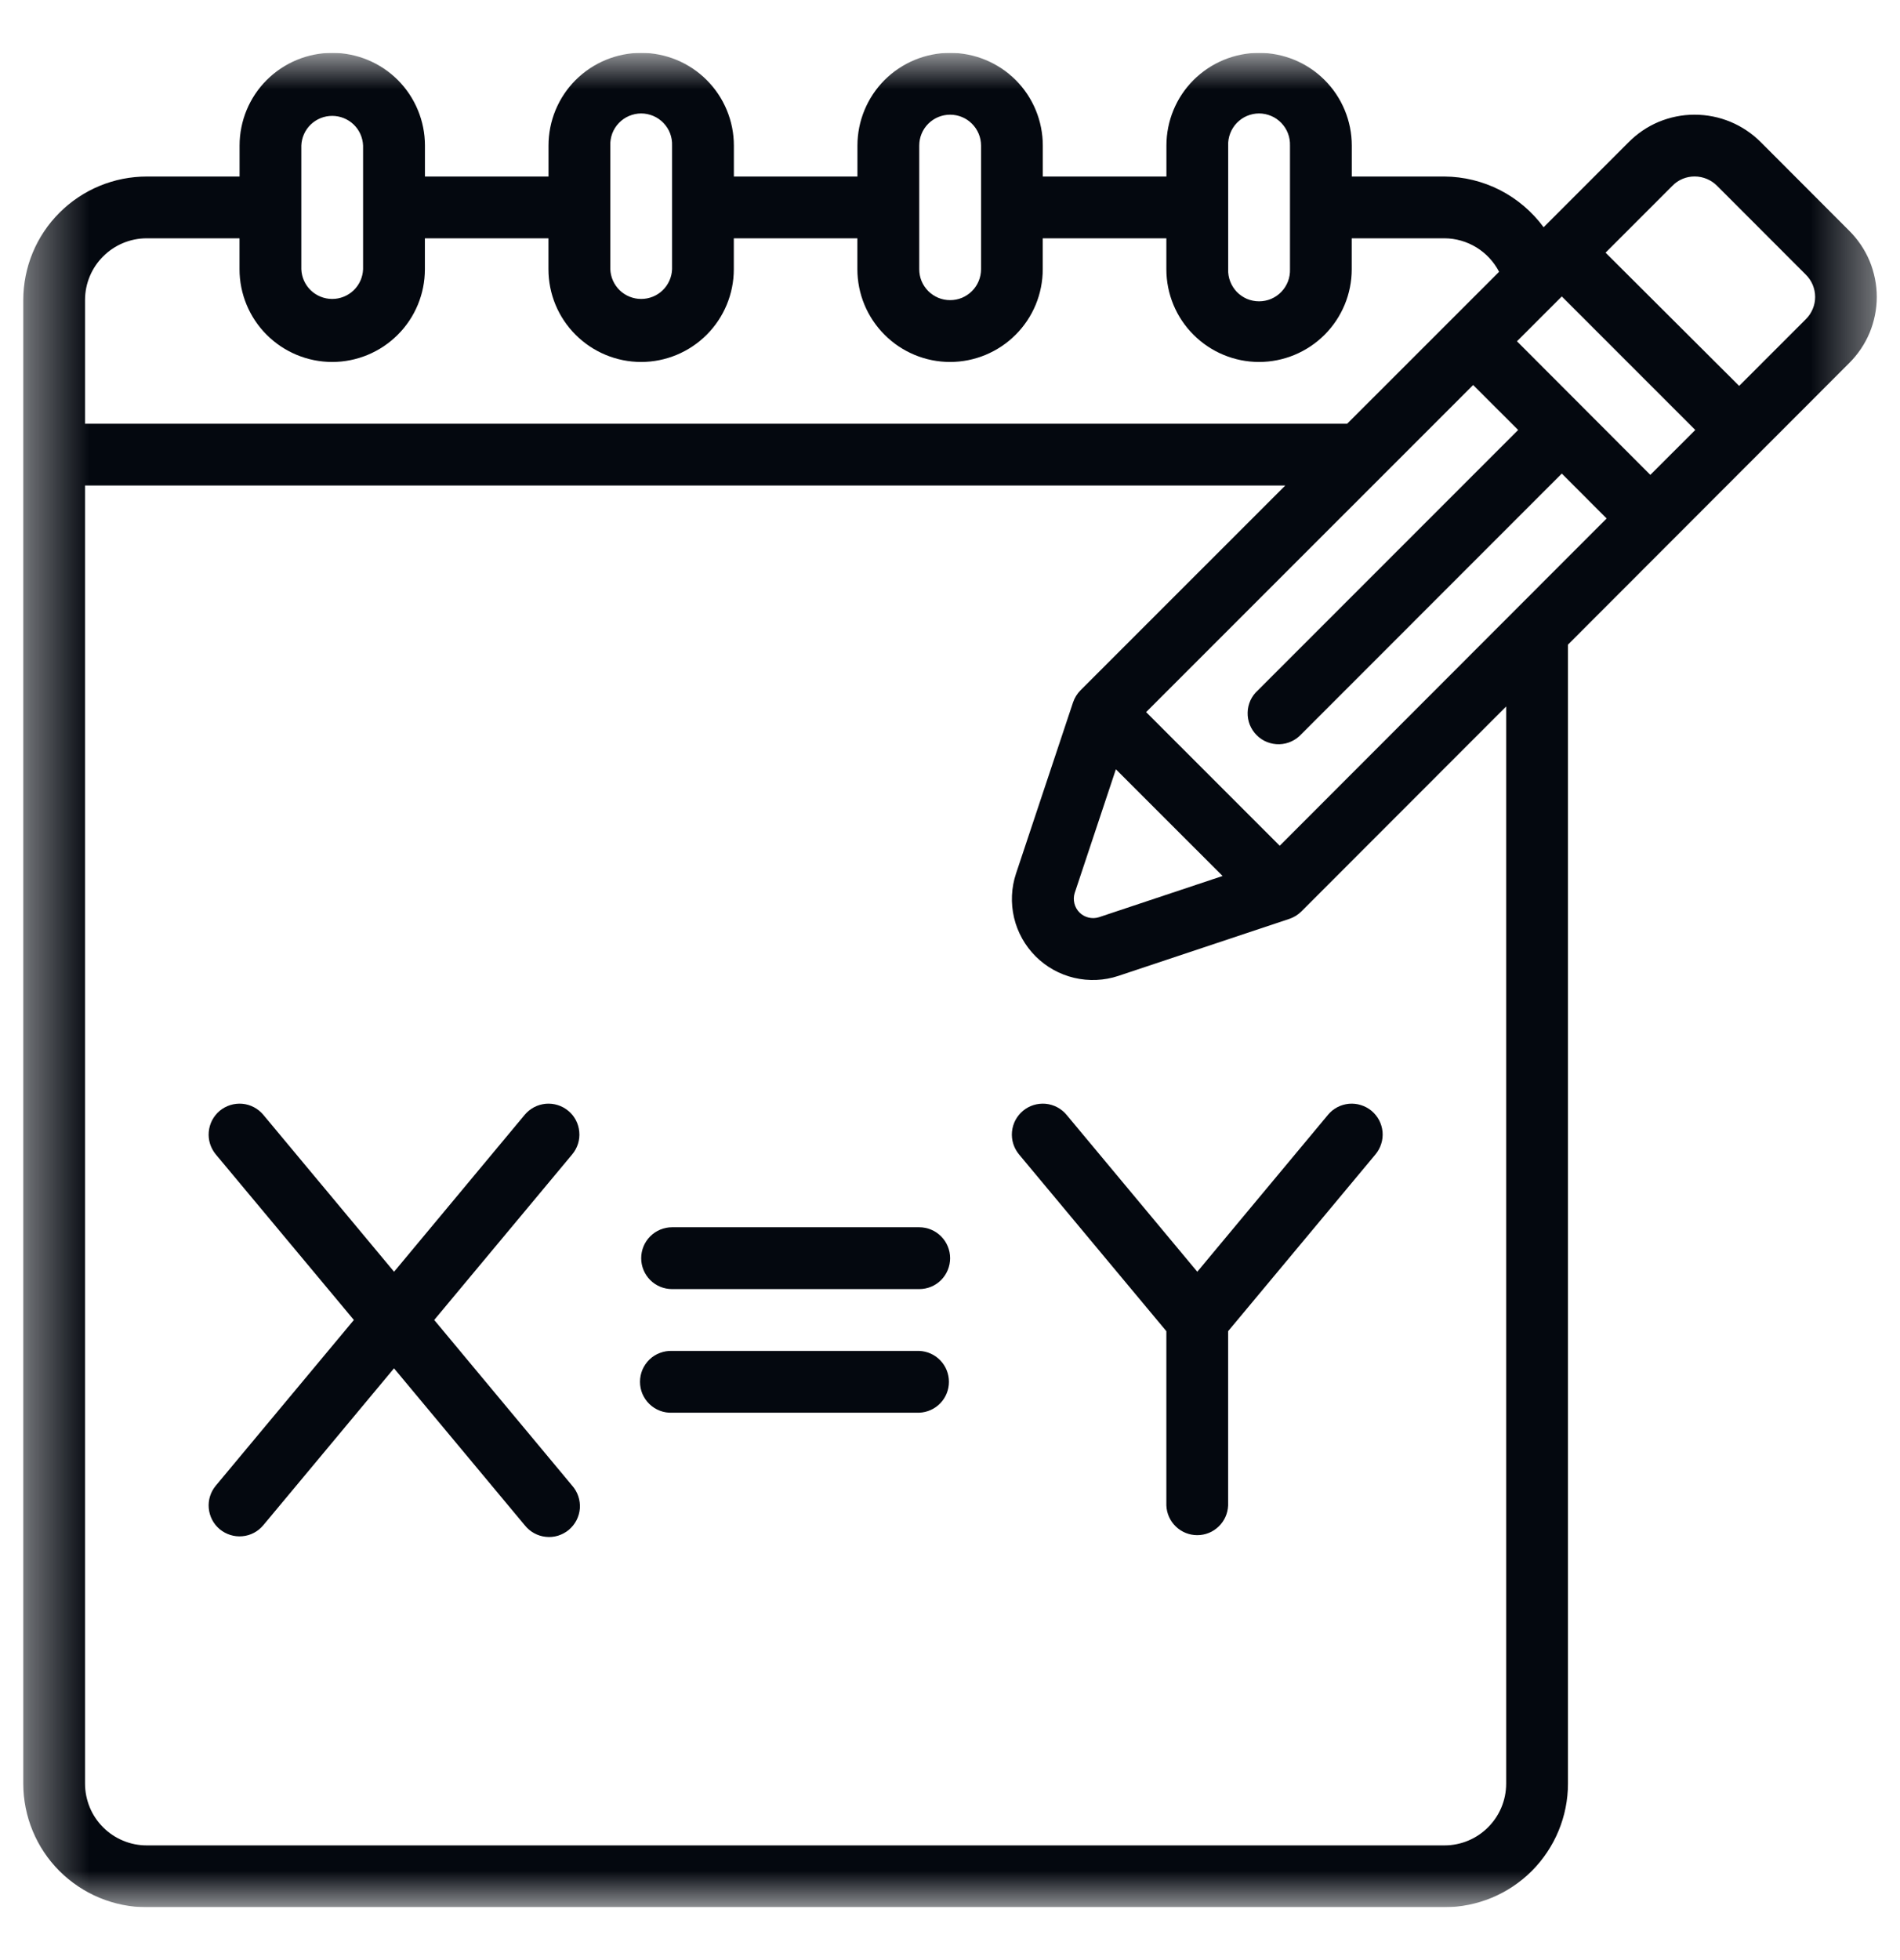 <svg width="32" height="33" viewBox="0 0 32 33" fill="none" xmlns="http://www.w3.org/2000/svg">
<g clip-path="url(#clip0_6002_5871)">
<g clip-path="url(#clip1_6002_5871)">
<g clip-path="url(#clip2_6002_5871)">
<mask id="mask0_6002_5871" style="mask-type:luminance" maskUnits="userSpaceOnUse" x="0" y="0" width="32" height="33">
<path d="M0.39 0.89H31.61V32.11H0.39V0.89Z" fill="white"/>
</mask>
<g mask="url(#mask0_6002_5871)">
<path d="M2.473 32.11H24.327C24.879 32.109 25.408 31.89 25.798 31.5C26.188 31.109 26.408 30.58 26.408 30.028V10.853L31.143 6.114C31.29 5.968 31.408 5.794 31.488 5.603C31.567 5.412 31.609 5.206 31.609 4.999C31.609 4.791 31.567 4.586 31.488 4.394C31.408 4.203 31.29 4.029 31.143 3.883L29.658 2.396C29.512 2.249 29.338 2.132 29.147 2.052C28.955 1.972 28.749 1.931 28.541 1.931H28.536C28.33 1.931 28.126 1.973 27.935 2.052C27.745 2.132 27.573 2.249 27.428 2.396L25.998 3.826C25.805 3.564 25.554 3.35 25.264 3.201C24.974 3.053 24.653 2.974 24.328 2.972H22.767V2.451C22.767 2.037 22.602 1.64 22.309 1.347C22.017 1.055 21.62 0.89 21.206 0.89C20.792 0.89 20.395 1.055 20.102 1.347C19.809 1.64 19.645 2.037 19.645 2.451V2.972H17.563V2.451C17.563 2.037 17.399 1.64 17.106 1.347C16.813 1.055 16.416 0.89 16.002 0.89C15.588 0.89 15.191 1.055 14.898 1.347C14.606 1.64 14.441 2.037 14.441 2.451V2.972H12.36V2.451C12.36 2.037 12.195 1.64 11.902 1.347C11.61 1.055 11.213 0.89 10.799 0.89C10.385 0.89 9.988 1.055 9.695 1.347C9.402 1.64 9.238 2.037 9.238 2.451V2.972H7.157V2.451C7.157 2.037 6.992 1.64 6.7 1.347C6.407 1.055 6.01 0.89 5.596 0.89C5.182 0.89 4.785 1.055 4.492 1.347C4.199 1.64 4.035 2.037 4.035 2.451V2.972H2.474C2.201 2.972 1.93 3.025 1.677 3.13C1.425 3.234 1.195 3.388 1.002 3.581C0.808 3.774 0.655 4.003 0.55 4.256C0.446 4.508 0.392 4.779 0.392 5.052V30.028C0.392 30.58 0.611 31.11 1.001 31.5C1.392 31.89 1.921 32.11 2.473 32.11ZM25.367 30.028C25.367 30.603 24.901 31.069 24.327 31.069H2.473C2.336 31.069 2.201 31.043 2.075 30.99C1.948 30.938 1.833 30.861 1.737 30.765C1.64 30.668 1.563 30.553 1.511 30.427C1.459 30.3 1.432 30.165 1.432 30.028V8.174H21.647L18.198 11.622C18.141 11.679 18.098 11.749 18.072 11.826L17.112 14.707C17.032 14.947 17.021 15.205 17.079 15.451C17.137 15.697 17.263 15.922 17.442 16.101C17.621 16.28 17.846 16.405 18.092 16.463C18.339 16.521 18.596 16.51 18.836 16.43L21.716 15.47C21.793 15.444 21.862 15.401 21.919 15.344L25.367 11.894V30.028ZM26.304 4.991L28.552 7.239L27.795 7.995L25.549 5.746L26.304 4.991ZM24.811 6.482L25.569 7.239L21.185 11.623C21.132 11.67 21.09 11.727 21.06 11.791C21.031 11.856 21.014 11.925 21.013 11.996C21.011 12.066 21.023 12.137 21.049 12.202C21.076 12.268 21.115 12.328 21.165 12.377C21.215 12.428 21.274 12.467 21.34 12.493C21.406 12.519 21.476 12.532 21.547 12.53C21.617 12.528 21.687 12.512 21.751 12.482C21.815 12.453 21.872 12.41 21.92 12.358L26.304 7.973L27.059 8.729L21.553 14.239L19.303 11.989L24.811 6.482ZM18.794 12.952L20.591 14.748L18.509 15.442C18.452 15.46 18.392 15.462 18.334 15.448C18.276 15.434 18.223 15.405 18.181 15.363C18.139 15.321 18.109 15.268 18.095 15.21C18.081 15.152 18.082 15.092 18.1 15.035L18.794 12.951V12.952ZM28.168 3.127C28.216 3.077 28.274 3.038 28.339 3.011C28.403 2.984 28.472 2.971 28.541 2.971C28.684 2.971 28.822 3.029 28.922 3.131L30.409 4.619C30.46 4.668 30.501 4.728 30.529 4.793C30.556 4.859 30.571 4.929 30.571 5C30.571 5.07 30.557 5.138 30.53 5.202C30.503 5.266 30.464 5.325 30.415 5.373L29.291 6.497L27.041 4.254L28.168 3.127ZM20.685 2.451C20.682 2.381 20.694 2.311 20.719 2.246C20.744 2.18 20.782 2.121 20.83 2.07C20.879 2.02 20.937 1.979 21.001 1.952C21.066 1.925 21.135 1.91 21.205 1.91C21.275 1.91 21.345 1.925 21.409 1.952C21.474 1.979 21.532 2.02 21.58 2.07C21.629 2.121 21.667 2.18 21.692 2.246C21.717 2.311 21.728 2.381 21.726 2.451V4.533C21.728 4.603 21.717 4.673 21.692 4.738C21.667 4.803 21.629 4.863 21.58 4.914C21.532 4.964 21.474 5.004 21.409 5.032C21.345 5.059 21.275 5.073 21.205 5.073C21.135 5.073 21.066 5.059 21.001 5.032C20.937 5.004 20.879 4.964 20.83 4.914C20.782 4.863 20.744 4.803 20.719 4.738C20.694 4.673 20.682 4.603 20.685 4.533V2.451ZM15.482 2.451C15.482 2.313 15.536 2.181 15.634 2.083C15.732 1.985 15.864 1.931 16.002 1.931C16.14 1.931 16.273 1.985 16.37 2.083C16.468 2.181 16.523 2.313 16.523 2.451V4.533C16.523 4.601 16.509 4.669 16.483 4.732C16.457 4.795 16.419 4.852 16.37 4.901C16.322 4.949 16.265 4.987 16.201 5.014C16.138 5.04 16.07 5.053 16.002 5.053C15.934 5.053 15.866 5.04 15.803 5.014C15.74 4.987 15.682 4.949 15.634 4.901C15.586 4.852 15.547 4.795 15.521 4.732C15.495 4.669 15.482 4.601 15.482 4.533V2.451ZM10.279 2.451C10.276 2.381 10.288 2.311 10.312 2.246C10.337 2.18 10.375 2.121 10.424 2.07C10.472 2.02 10.531 1.979 10.595 1.952C10.66 1.925 10.729 1.91 10.799 1.91C10.869 1.91 10.938 1.925 11.003 1.952C11.067 1.979 11.126 2.02 11.174 2.07C11.223 2.121 11.261 2.18 11.286 2.246C11.31 2.311 11.322 2.381 11.319 2.451V4.533C11.314 4.667 11.257 4.794 11.16 4.888C11.063 4.981 10.934 5.033 10.799 5.033C10.664 5.033 10.535 4.981 10.438 4.888C10.341 4.794 10.284 4.667 10.279 4.533V2.451ZM5.075 2.451C5.08 2.317 5.137 2.189 5.234 2.096C5.331 2.003 5.46 1.951 5.595 1.951C5.729 1.951 5.859 2.003 5.956 2.096C6.053 2.189 6.11 2.317 6.115 2.451V4.533C6.11 4.667 6.053 4.794 5.956 4.888C5.859 4.981 5.729 5.033 5.595 5.033C5.46 5.033 5.331 4.981 5.234 4.888C5.137 4.794 5.08 4.667 5.075 4.533V2.451ZM2.473 4.012H4.034V4.533C4.034 4.947 4.199 5.344 4.491 5.636C4.784 5.929 5.181 6.094 5.595 6.094C6.009 6.094 6.406 5.929 6.699 5.636C6.992 5.344 7.156 4.947 7.156 4.533V4.012H9.237V4.533C9.237 4.947 9.401 5.344 9.694 5.636C9.987 5.929 10.384 6.094 10.798 6.094C11.212 6.094 11.609 5.929 11.902 5.636C12.194 5.344 12.359 4.947 12.359 4.533V4.012H14.44V4.533C14.44 4.947 14.605 5.344 14.898 5.636C15.19 5.929 15.587 6.094 16.001 6.094C16.415 6.094 16.812 5.929 17.105 5.636C17.398 5.344 17.562 4.947 17.562 4.533V4.012H19.644V4.533C19.644 4.947 19.808 5.344 20.101 5.636C20.394 5.929 20.791 6.094 21.205 6.094C21.619 6.094 22.016 5.929 22.309 5.636C22.601 5.344 22.766 4.947 22.766 4.533V4.012H24.327C24.715 4.014 25.069 4.231 25.248 4.576L22.689 7.134H1.432V5.052C1.432 4.478 1.898 4.012 2.474 4.012H2.473Z" fill="#04080F"/>
<path fill-rule="evenodd" clip-rule="evenodd" d="M9.571 18.702C9.519 18.658 9.458 18.625 9.393 18.605C9.327 18.584 9.259 18.577 9.19 18.583C9.122 18.59 9.056 18.609 8.995 18.641C8.935 18.673 8.881 18.716 8.837 18.769L6.637 21.411L4.435 18.769C4.346 18.663 4.22 18.596 4.082 18.583C3.945 18.571 3.808 18.613 3.701 18.701C3.595 18.79 3.529 18.916 3.516 19.054C3.503 19.192 3.546 19.328 3.634 19.435L5.96 22.223L3.634 25.013C3.546 25.119 3.503 25.256 3.516 25.393C3.529 25.531 3.595 25.658 3.701 25.746C3.808 25.834 3.945 25.877 4.082 25.864C4.22 25.852 4.346 25.785 4.435 25.678L6.636 23.037L8.837 25.678C8.881 25.733 8.934 25.779 8.995 25.812C9.056 25.846 9.123 25.867 9.192 25.874C9.261 25.882 9.331 25.875 9.398 25.855C9.464 25.834 9.526 25.801 9.58 25.757C9.633 25.712 9.677 25.657 9.709 25.596C9.741 25.534 9.76 25.466 9.766 25.397C9.771 25.328 9.762 25.258 9.74 25.192C9.718 25.126 9.683 25.065 9.637 25.013L7.313 22.223L9.637 19.435C9.726 19.329 9.769 19.192 9.756 19.055C9.744 18.917 9.678 18.79 9.572 18.702H9.571ZM15.482 22.744H11.319C11.249 22.741 11.18 22.753 11.114 22.778C11.049 22.802 10.989 22.84 10.938 22.889C10.888 22.938 10.848 22.996 10.82 23.06C10.793 23.125 10.779 23.194 10.779 23.264C10.779 23.334 10.793 23.404 10.82 23.468C10.848 23.532 10.888 23.591 10.938 23.639C10.989 23.688 11.049 23.726 11.114 23.751C11.18 23.776 11.249 23.787 11.319 23.784H15.482C15.616 23.779 15.743 23.722 15.837 23.625C15.93 23.528 15.982 23.399 15.982 23.264C15.982 23.13 15.93 23 15.837 22.903C15.743 22.806 15.616 22.749 15.482 22.744ZM15.482 20.662H11.319C11.181 20.662 11.049 20.717 10.951 20.815C10.854 20.912 10.799 21.045 10.799 21.183C10.799 21.321 10.854 21.453 10.951 21.551C11.049 21.649 11.181 21.703 11.319 21.703H15.482C15.62 21.703 15.752 21.649 15.85 21.551C15.947 21.453 16.002 21.321 16.002 21.183C16.002 21.045 15.947 20.912 15.85 20.815C15.752 20.717 15.62 20.662 15.482 20.662ZM17.963 18.769C17.875 18.663 17.748 18.596 17.61 18.583C17.473 18.571 17.336 18.613 17.23 18.701C17.123 18.79 17.057 18.916 17.044 19.054C17.031 19.192 17.074 19.328 17.162 19.435L19.644 22.412V25.345C19.649 25.48 19.706 25.607 19.803 25.7C19.9 25.794 20.03 25.846 20.164 25.846C20.299 25.846 20.428 25.794 20.525 25.7C20.622 25.607 20.679 25.48 20.684 25.345V22.412L23.166 19.435C23.21 19.382 23.243 19.321 23.263 19.256C23.284 19.191 23.291 19.122 23.285 19.054C23.278 18.986 23.259 18.92 23.227 18.859C23.195 18.799 23.151 18.745 23.099 18.701C23.046 18.658 22.986 18.625 22.92 18.605C22.855 18.584 22.786 18.577 22.718 18.583C22.65 18.59 22.584 18.609 22.523 18.641C22.463 18.673 22.409 18.716 22.366 18.769L20.165 21.411L17.963 18.769Z" fill="#04080F"/>
</g>
</g>
</g>
</g>
<defs>
<clipPath id="clip0_6002_5871">
<rect width="32" height="32" fill="white" transform="translate(0 0.5)"/>
</clipPath>
<clipPath id="clip1_6002_5871">
<rect width="32" height="32" fill="white" transform="translate(0 0.5)"/>
</clipPath>
<clipPath id="clip2_6002_5871">
<rect width="32" height="31.22" fill="white" transform="translate(0 0.89)"/>
</clipPath>
</defs>
</svg>
